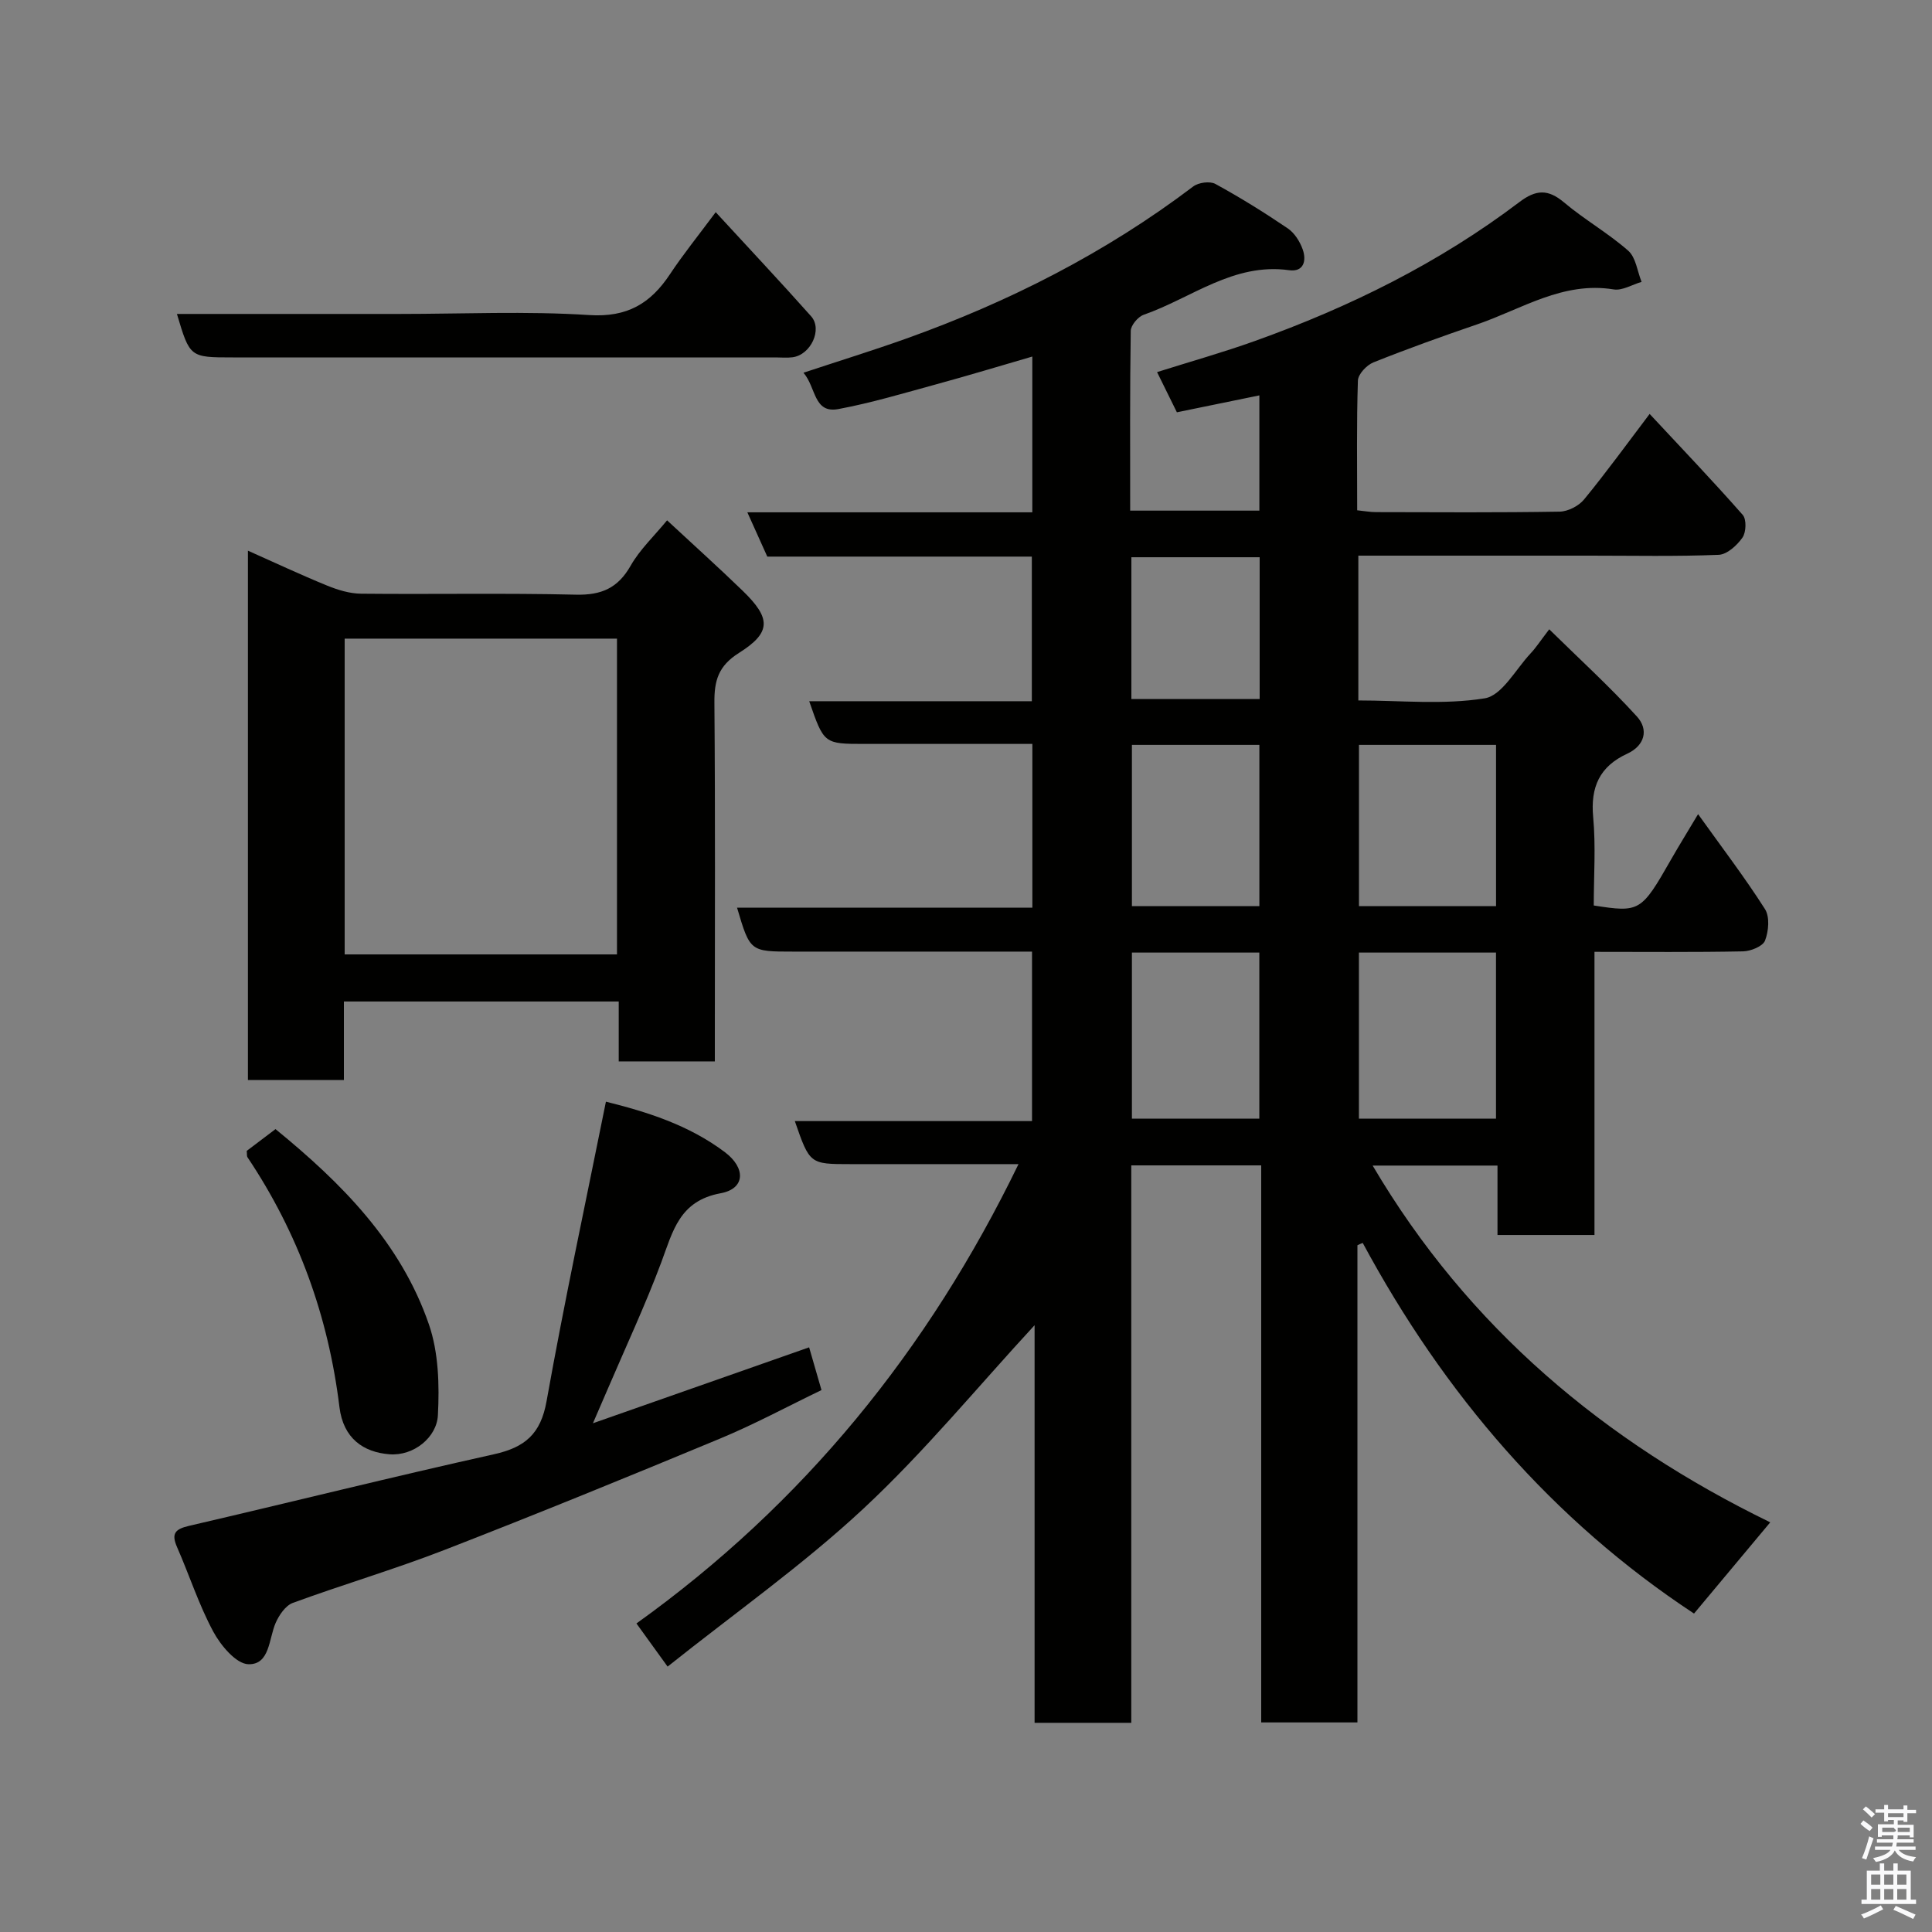 <svg enable-background="new 0 0 400 400" viewBox="0 0 400 400" xmlns="http://www.w3.org/2000/svg"><rect x="0" y="0" width="400" height="400" fill="#808080" stroke="none"/><path d="m385.2 377.6.6-.7c.6.4 1.3.9 1.9 1.5l-.6.7c-.8-.5-1.4-1-1.9-1.5zm.3 7.1c.6-1.4 1.1-2.9 1.5-4.5.3.1.6.3.9.4-.5 1.4-1 2.9-1.5 4.4zm.2-10.1.6-.6c.7.5 1.3 1.1 1.9 1.6l-.7.7c-.6-.6-1.2-1.2-1.8-1.7zm8.4-.8h.8v.9h1.8v.7h-1.8v1.8h-.8v-.3h-1.2v.9h3.3v2.6h-.8v-.4h-2.5c0 .3 0 .6-.1.8h3.4v.7h-3.5c0 .3-.1.6-.1.8h4v.7h-3.5c.7.9 1.9 1.3 3.6 1.5-.2.2-.4.5-.6.9-1.9-.3-3.2-1.1-3.8-2.3-.5 1.1-1.8 2-3.9 2.4-.2-.3-.4-.5-.6-.8 1.9-.4 3.1-.9 3.6-1.7h-3.2v-.7h3.5c.1-.2.1-.5.2-.8h-3.3v-.7h3.4c0-.2 0-.5 0-.8h-2.4v.3h-.8v-2.6h3.3v-.9h-1.2v.3h-.8v-1.8h-1.8v-.7h1.8v-.9h.8v.9h3.2zm-4.4 5.5h2.4c1-.3 0-.6 0-.9h-2.4zm1.2-3.1h3.2v-.8h-3.2zm4.4 2.2h-2.4v.9h2.5v-.9z" fill="#fafafb"/><path d="m389.2 385.8h.9v1.5h1.9v-1.5h.9v1.5h2.7v6h1.1v.9h-11.3v-.9h1.1v-6h2.7zm.2 8.7.5.8c-1.2.6-2.5 1.3-4 1.9-.2-.3-.3-.6-.6-.8 1.6-.6 3-1.3 4.1-1.9zm-2-4.3h1.9v-2.1h-1.9zm0 3.1h1.9v-2.2h-1.9zm2.7-3.1h1.9v-2.1h-1.9zm0 3.1h1.9v-2.2h-1.9zm2.4 1.3c1.4.6 2.7 1.2 4.1 1.8l-.5.9c-1.5-.7-2.8-1.4-4.1-1.9zm2.2-6.5h-1.9v2.1h1.9zm-1.9 5.2h1.9v-2.2h-1.9z" fill="#fafafb"/><g fill="#010100"><path d="m281.04 257.82v98.79c-6.59 0-12.98 0-19.92 0 0-38.3 0-76.68 0-115.33-9.14 0-17.74 0-26.9 0v115.41c-6.93 0-13.31 0-20.02 0 0-27.57 0-55.02 0-82.32-11.81 12.79-22.84 26.25-35.46 38-12.52 11.66-26.64 21.61-40.52 32.68-2.44-3.38-4.28-5.93-6.45-8.93 34.57-24.78 60.38-56.52 79.1-95.1-11.96 0-23.35 0-34.75 0-8.47 0-8.47 0-11.56-8.91h49.11c0-11.79 0-23.17 0-35.09-8.22 0-16.33 0-24.44 0-8.33 0-16.67 0-25 0-8.94 0-8.94 0-11.63-9.09h61.14c0-11.29 0-22.23 0-33.91-3.88 0-7.8 0-11.72 0-7.67 0-15.33 0-23 0-8.42 0-8.42 0-11.48-8.84h46.09c0-10.12 0-19.84 0-29.94-18.27 0-36.54 0-54.77 0-1.39-3.07-2.62-5.81-4.13-9.17h59c0-10.91 0-21.33 0-32.25-6.77 1.97-13.27 3.94-19.83 5.73-6.74 1.84-13.46 3.86-20.31 5.14-5.17.97-4.59-4.45-7.24-7.52 7.46-2.47 14.41-4.62 21.25-7.06 21.33-7.62 41.32-17.77 59.44-31.5 1.09-.83 3.46-1.15 4.59-.53 5.14 2.81 10.13 5.91 14.98 9.2 1.39.94 2.51 2.7 3.09 4.33.83 2.31.27 4.76-2.82 4.33-11.5-1.59-20.19 5.77-30.09 9.23-1.18.41-2.67 2.18-2.68 3.34-.19 12.3-.12 24.6-.12 37.21h26.75c0-7.93 0-15.68 0-23.86-5.84 1.2-11.38 2.33-17.08 3.5-1.38-2.81-2.58-5.25-4.1-8.32 7-2.21 13.69-4.09 20.22-6.43 19.61-7.01 38.15-16.16 54.8-28.78 3.42-2.59 5.92-2.72 9.24.08 4.23 3.57 9.14 6.35 13.29 10 1.58 1.39 1.88 4.26 2.76 6.45-1.93.56-3.98 1.85-5.78 1.56-10.51-1.71-19.01 4.06-28.19 7.21-7.24 2.48-14.45 5.06-21.55 7.9-1.4.56-3.17 2.44-3.21 3.77-.29 8.82-.15 17.64-.15 26.85 1.41.14 2.66.38 3.92.38 12.67.03 25.33.11 37.99-.1 1.73-.03 3.96-1.17 5.07-2.53 4.56-5.55 8.78-11.38 13.57-17.7 6.61 7.09 13.09 13.87 19.28 20.91.8.92.71 3.59-.06 4.69-1.12 1.61-3.19 3.5-4.93 3.57-8.82.36-17.66.17-26.49.17-14.33 0-28.66 0-43 0-1.62 0-3.24 0-5.11 0v29.98c8.73 0 17.64.94 26.17-.44 3.58-.58 6.41-6.02 9.51-9.32 1.11-1.18 2-2.57 3.84-4.97 6.29 6.18 12.52 11.86 18.17 18.07 2.44 2.69 1.64 6-2.03 7.69-5.7 2.63-7.62 6.89-7.04 13.12.56 6.08.12 12.25.12 18.3 9.54 1.49 9.83 1.3 16.04-9.58 1.68-2.94 3.47-5.82 5.56-9.33 4.89 6.84 9.65 13.07 13.85 19.66 1.02 1.6.76 4.59.01 6.52-.46 1.19-2.96 2.2-4.57 2.23-10.12.2-20.25.1-30.74.1v58.62c-6.75 0-13.13 0-20.08 0 0-4.67 0-9.41 0-14.37-8.8 0-17.05 0-25.85 0 19.8 33.6 48.11 57.21 82.32 73.86-5.18 6.2-10.23 12.24-15.78 18.89-29.31-19.3-51.74-45.45-68.59-76.73-.34.11-.72.29-1.1.48zm.31-60.6v34.38h28.38c0-11.65 0-22.91 0-34.38-9.51 0-18.77 0-28.38 0zm.01-43v33.38h28.38c0-11.32 0-22.24 0-33.38-9.53 0-18.78 0-28.38 0zm-47.01 43v34.38h26.38c0-11.65 0-22.91 0-34.38-8.85 0-17.43 0-26.38 0zm0-43v33.38h26.39c0-11.32 0-22.24 0-33.38-8.85 0-17.44 0-26.39 0zm26.45-38.85c-9.16 0-17.87 0-26.56 0v29.35h26.56c0-9.87 0-19.46 0-29.35z"/><path d="m148 219.75c-7 0-13.26 0-19.9 0 0-4.18 0-8.12 0-12.4-19.09 0-37.8 0-56.9 0v16.25c-6.74 0-13.13 0-19.87 0 0-36.31 0-72.72 0-109.59 5.52 2.46 10.91 4.99 16.42 7.24 2.21.9 4.67 1.65 7.03 1.67 14.83.15 29.67-.15 44.49.2 5.26.12 8.67-1.37 11.3-6 1.89-3.33 4.82-6.08 7.54-9.39 5.3 4.93 10.57 9.66 15.66 14.59 5.86 5.68 5.97 8.61-.76 12.85-4.31 2.71-5.14 5.76-5.1 10.33.19 22.83.09 45.66.09 68.5zm-76.64-87.53v65.38h56.38c0-21.99 0-43.58 0-65.38-18.86 0-37.45 0-56.38 0z"/><path d="m125.45 228.09c8.27 2.06 17.07 4.75 24.65 10.47 4.32 3.26 4.23 7.55-.9 8.49-8.55 1.57-9.89 7.87-12.28 14.28-3.3 8.84-7.31 17.41-11.03 26.1-.87 2.04-1.76 4.08-3.13 7.24 15.46-5.43 29.96-10.53 44.76-15.72.83 2.87 1.62 5.61 2.56 8.85-7.02 3.38-13.9 7.1-21.09 10.08-18.93 7.87-37.91 15.62-57.02 23.04-10.31 4-20.95 7.13-31.34 10.94-1.51.55-2.84 2.51-3.55 4.12-1.45 3.31-1.19 8.69-5.65 8.58-2.53-.06-5.74-3.89-7.28-6.76-2.99-5.56-4.94-11.67-7.49-17.48-1.23-2.8-.42-3.73 2.44-4.4 21.07-4.89 42.06-10.14 63.17-14.83 6.42-1.43 9.68-4.19 10.89-10.99 3.69-20.64 8.1-41.18 12.29-62.01z"/><path d="m148.18 43.93c6.96 7.57 13.45 14.47 19.75 21.55 2.42 2.71-.08 8.01-3.85 8.49-1.15.15-2.33.03-3.49.03-37.45 0-74.91 0-112.36 0-8.92 0-8.92 0-11.6-9h45.93c13.15 0 26.34-.62 39.44.23 7.88.51 12.7-2.41 16.72-8.47 2.69-4.06 5.77-7.87 9.46-12.83z"/><path d="m51.08 238.28c1.8-1.36 3.74-2.83 5.96-4.51 13.66 11.15 25.9 23.44 31.75 40.4 2.02 5.84 2.2 12.6 1.87 18.87-.24 4.53-4.99 8.46-10.05 8.05-5.34-.42-9.53-3.25-10.33-9.76-2.3-18.81-8.53-36.04-19.06-51.76-.14-.23-.06-.62-.14-1.29z"/></g></svg>